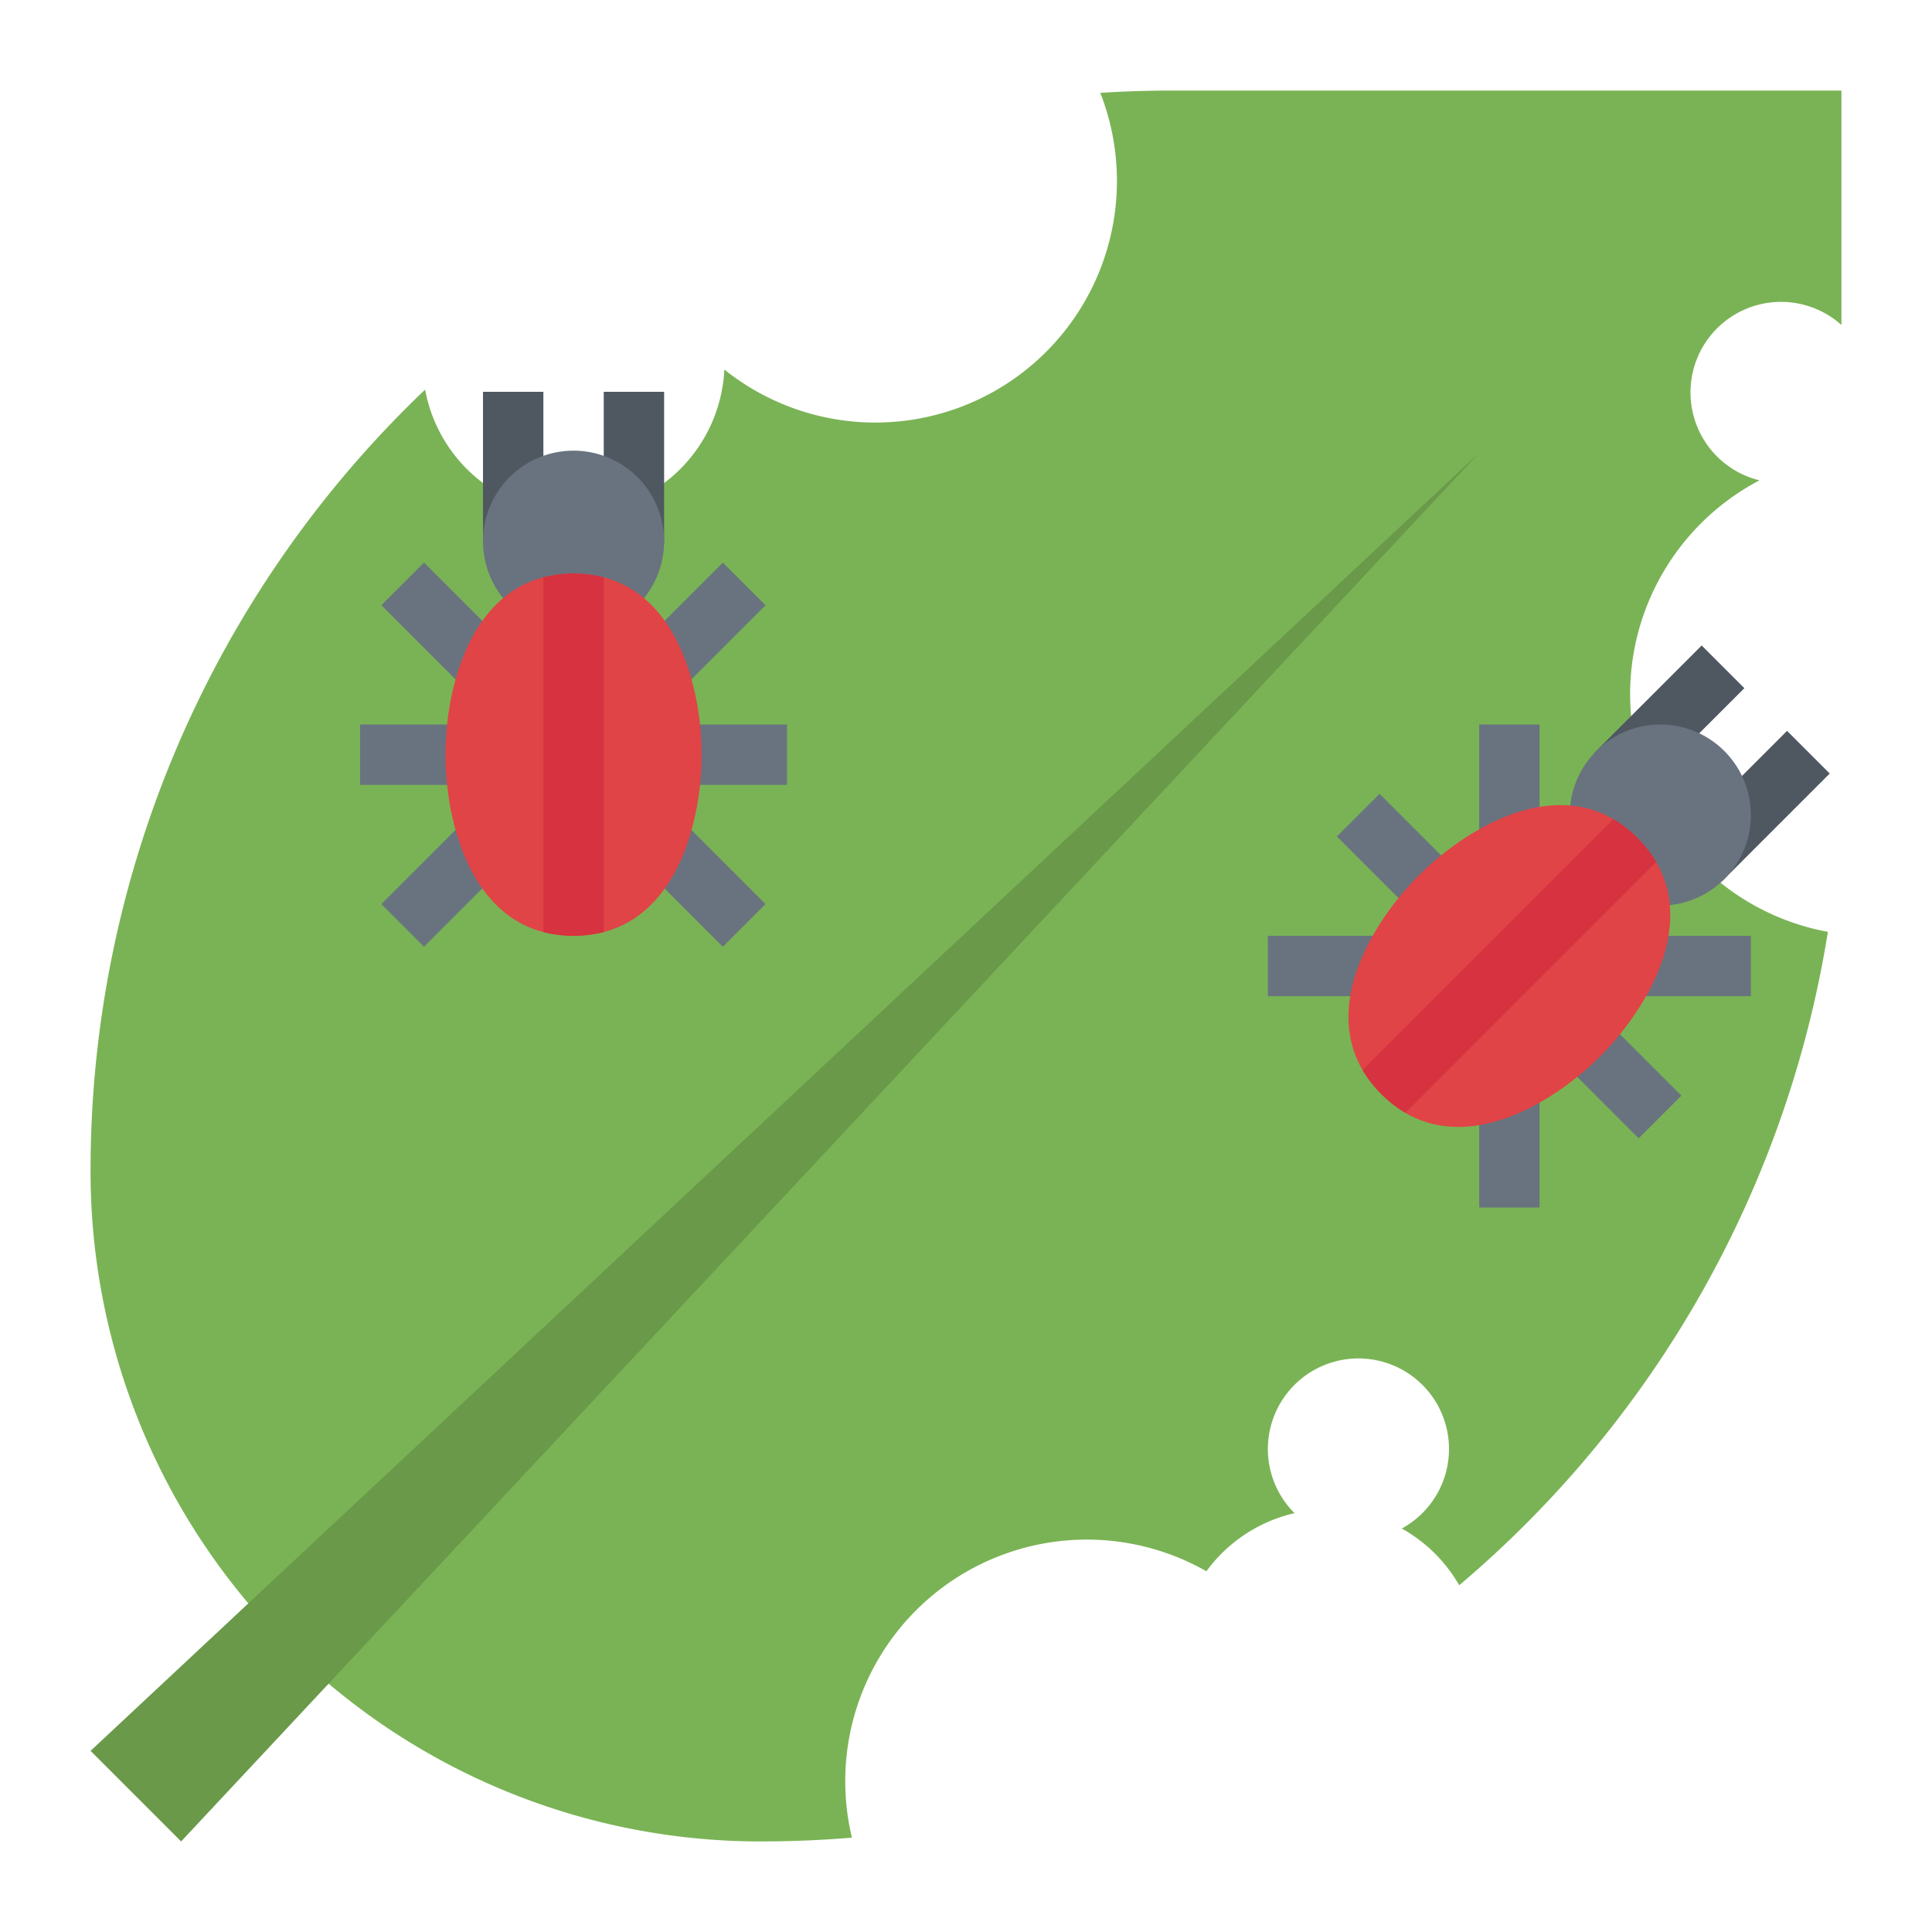 <svg height="512" viewBox="0 0 512 512" width="512" xmlns="http://www.w3.org/2000/svg"><g id="Flat"><path d="m448 104a23.995 23.995 0 0 0 18.28 23.3 64.019 64.019 0 0 0 18.13 119.65 286.022 286.022 0 0 1 -97.7 173.16 40.111 40.111 0 0 0 -15.22-15.04 24 24 0 1 0 -28.43-4.07 40.027 40.027 0 0 0 -23.35 15.4 64.027 64.027 0 0 0 -93.94 70.59q-11.985 1.005-24.23 1.01a177.529 177.529 0 0 1 -177.54-177.54 285.643 285.643 0 0 1 88.66-207.21 40.005 40.005 0 0 0 79.3-5.32 64.02 64.02 0 0 0 99.63-73.32q9.36-.6 18.87-.61h177.54v62.12a23.993 23.993 0 0 0 -40 17.88z" fill="#7ab355"/><path d="m24 464 24 24 344-368z" fill="#699949"/><path d="m422.402 182.887h40.167v16h-40.167z" fill="#4f5761" transform="matrix(.707 -.707 .707 .707 -5.377 368.794)"/><path d="m445.03 205.515h40.167v16h-40.167z" fill="#4f5761" transform="matrix(.707 -.707 .707 .707 -14.749 391.421)"/><g fill="#68737f"><path d="m416.124 213.546a24.001 24.001 0 1 1 26.402 26.323z"/><path d="m392 192h16v41.373h-16z"/><path d="m336 248h41.373v16h-41.373z"/><path d="m366.343 210.059h16v40.568h-16z" transform="matrix(.707 -.707 .707 .707 -53.235 332.167)"/><path d="m392 278.627h16v41.373h-16z"/><path d="m422.627 248h41.373v16h-41.373z"/><path d="m420.485 268.201h16v32.568h-16z" transform="matrix(.707 -.707 .707 .707 -75.661 386.309)"/></g><path d="m423.999 279.999c-11.816 11.816-33.694 25.35-51.583 14.899a32.818 32.818 0 0 1 -11.314-11.314c-10.451-17.89 3.083-39.768 14.899-51.583s33.694-25.35 51.583-14.899a32.819 32.819 0 0 1 11.314 11.314c10.451 17.89-3.083 39.768-14.899 51.583z" fill="#e04446"/><path d="m438.898 228.416-66.482 66.482a32.818 32.818 0 0 1 -11.314-11.314l66.482-66.482a32.819 32.819 0 0 1 11.314 11.314z" fill="#d6323f"/><path d="m128 103.834h16v40.167h-16z" fill="#4f5761"/><path d="m160 103.834h16v40.167h-16z" fill="#4f5761"/><path d="m133.382 158.579a24.001 24.001 0 1 1 37.282-.056z" fill="#68737f"/><path d="m113.373 148.686h16v41.373h-16z" fill="#68737f" transform="matrix(.707 -.707 .707 .707 -84.215 135.431)"/><path d="m100.686 222.628h41.373v16h-41.373z" fill="#68737f" transform="matrix(.707 -.707 .707 .707 -127.529 153.373)"/><path d="m95.432 192h40.568v16h-40.568z" fill="#68737f"/><path d="m174.628 209.941h16v41.373h-16z" fill="#68737f" transform="matrix(.707 -.707 .707 .707 -109.588 196.686)"/><path d="m161.941 161.373h41.373v16h-41.373z" fill="#68737f" transform="matrix(.707 -.707 .707 .707 -66.274 178.745)"/><path d="m176 192h32.568v16h-32.568z" fill="#68737f"/><path d="m185.94 200c0 16.71-5.9 41.75-25.94 47.01a32.819 32.819 0 0 1 -16 0c-20.04-5.26-25.94-30.3-25.94-47.01s5.9-41.75 25.94-47.01a32.819 32.819 0 0 1 16 0c20.04 5.26 25.94 30.3 25.94 47.01z" fill="#e04446"/><path d="m160 152.99v94.02a32.819 32.819 0 0 1 -16 0v-94.02a32.819 32.819 0 0 1 16 0z" fill="#d6323f"/></g></svg>